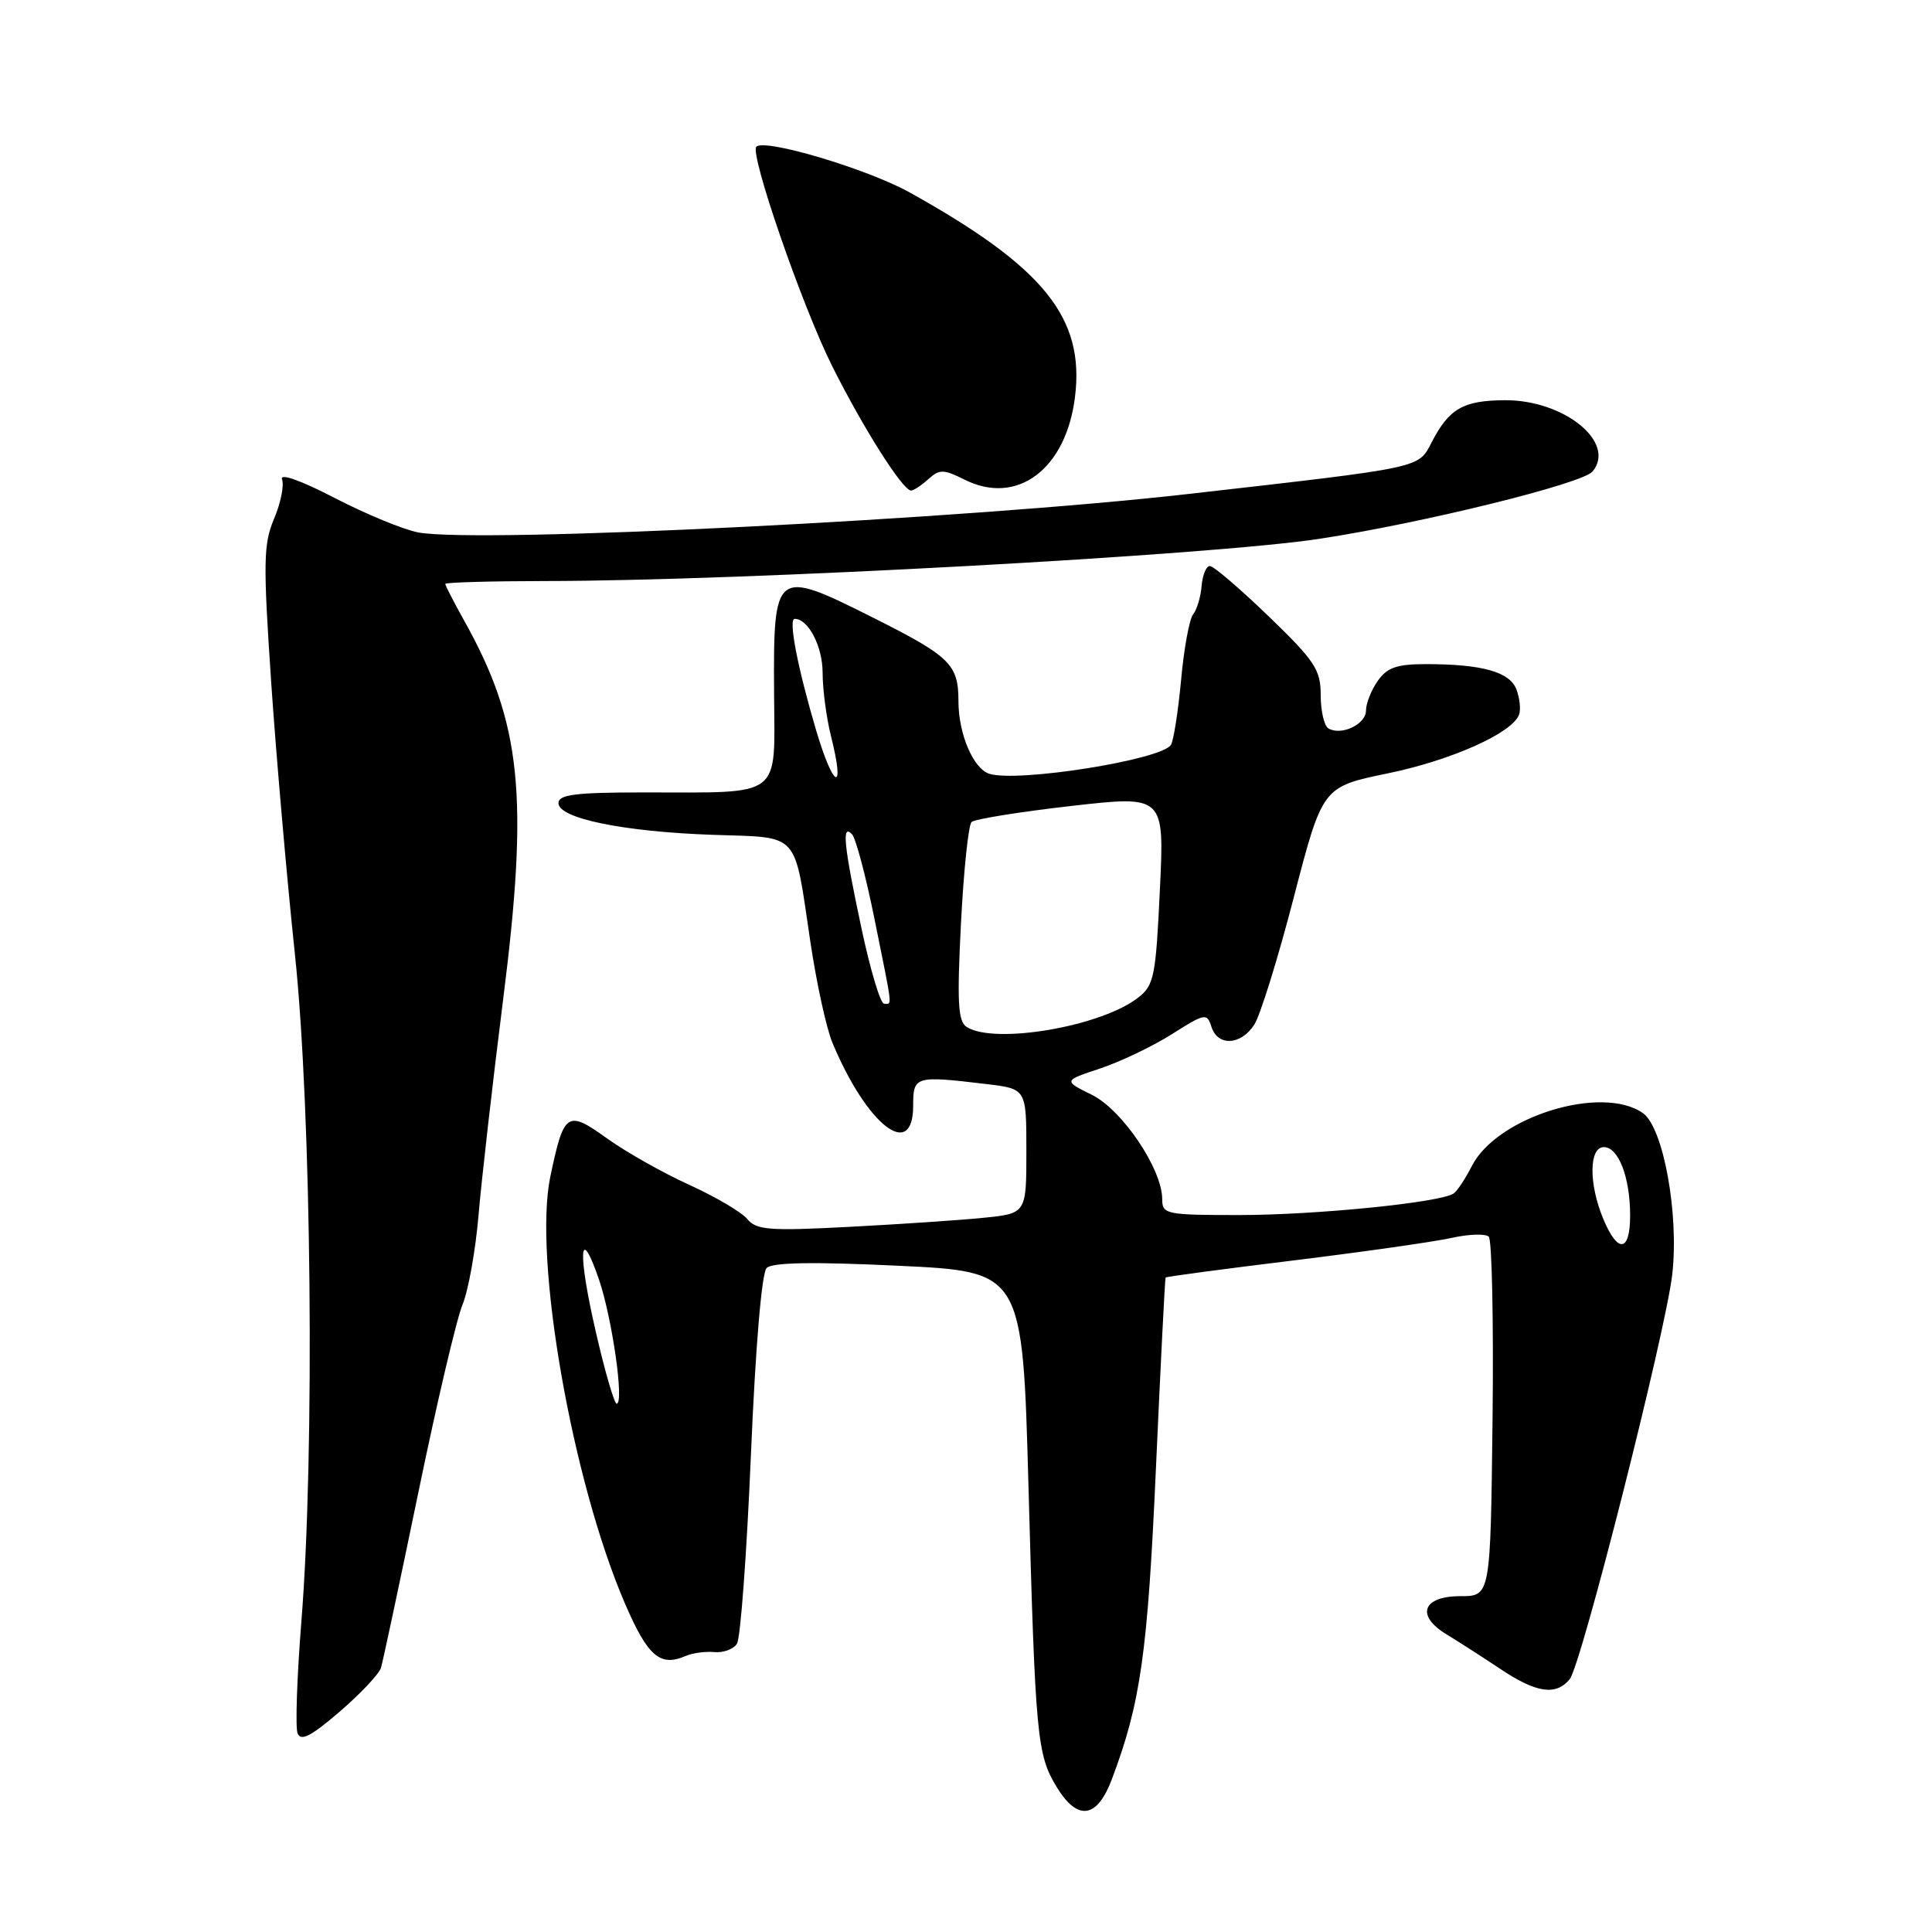 <?xml version="1.0" encoding="UTF-8" standalone="no"?>
<!DOCTYPE svg PUBLIC "-//W3C//DTD SVG 1.1//EN" "http://www.w3.org/Graphics/SVG/1.1/DTD/svg11.dtd" >
<svg xmlns="http://www.w3.org/2000/svg" xmlns:xlink="http://www.w3.org/1999/xlink" version="1.1" viewBox="0 0 256 256">
 <g >
 <path fill="currentColor"
d=" M 147.33 235.75 C 151.14 225.65 152.07 219.07 153.17 194.50 C 153.79 180.75 154.36 169.40 154.45 169.28 C 154.53 169.16 162.18 168.14 171.44 167.01 C 180.70 165.87 190.13 164.53 192.39 164.02 C 194.65 163.52 196.85 163.45 197.27 163.87 C 197.69 164.29 197.92 175.18 197.77 188.07 C 197.50 211.50 197.50 211.50 193.52 211.50 C 188.48 211.50 187.56 214.08 191.69 216.57 C 193.23 217.51 196.43 219.56 198.78 221.13 C 203.56 224.33 206.16 224.72 207.99 222.51 C 209.52 220.67 220.68 176.61 221.58 168.89 C 222.50 160.90 220.41 149.40 217.69 147.49 C 212.25 143.68 198.36 147.98 195.03 154.50 C 194.19 156.15 193.11 157.79 192.63 158.13 C 190.99 159.33 174.38 161.00 164.18 161.00 C 154.50 161.00 154.00 160.90 154.00 158.90 C 154.00 154.92 148.72 147.08 144.70 145.08 C 140.89 143.20 140.89 143.20 145.80 141.57 C 148.50 140.67 152.78 138.62 155.30 137.02 C 159.67 134.25 159.93 134.21 160.52 136.05 C 161.35 138.68 164.44 138.52 166.21 135.75 C 167.00 134.51 169.36 126.92 171.44 118.88 C 175.24 104.26 175.24 104.26 183.87 102.48 C 192.28 100.75 200.35 97.15 201.28 94.71 C 201.53 94.04 201.38 92.55 200.95 91.39 C 200.08 89.03 196.42 88.00 188.93 88.00 C 185.09 88.00 183.80 88.45 182.56 90.22 C 181.70 91.44 181.00 93.21 181.00 94.16 C 181.00 95.98 177.69 97.54 176.01 96.51 C 175.45 96.16 175.00 94.18 175.00 92.11 C 175.00 88.74 174.24 87.59 168.10 81.66 C 164.30 78.00 160.80 75.00 160.32 75.00 C 159.83 75.00 159.34 76.19 159.22 77.65 C 159.10 79.11 158.59 80.79 158.10 81.40 C 157.60 82.00 156.88 85.92 156.50 90.11 C 156.11 94.30 155.50 98.17 155.15 98.71 C 153.86 100.69 134.82 103.71 131.09 102.53 C 128.97 101.86 127.00 97.24 127.00 92.93 C 127.00 88.04 125.92 86.98 115.74 81.87 C 102.63 75.29 102.47 75.41 102.57 91.96 C 102.65 105.92 103.86 105.00 85.37 105.00 C 76.23 105.00 74.00 105.28 74.00 106.42 C 74.00 108.44 82.61 110.21 94.47 110.62 C 106.11 111.02 105.17 109.98 107.38 124.81 C 108.19 130.25 109.50 136.26 110.30 138.17 C 114.87 149.12 121.00 153.89 121.00 146.50 C 121.00 142.58 121.24 142.51 130.75 143.65 C 136.00 144.28 136.00 144.28 136.00 152.54 C 136.00 160.80 136.00 160.80 130.25 161.37 C 127.09 161.69 119.08 162.22 112.45 162.57 C 101.93 163.12 100.23 162.99 99.02 161.53 C 98.26 160.61 94.79 158.57 91.32 156.99 C 87.85 155.42 82.95 152.65 80.44 150.85 C 75.14 147.04 74.72 147.33 72.92 155.91 C 70.65 166.78 75.80 196.22 82.82 212.50 C 85.82 219.45 87.46 220.89 90.81 219.44 C 91.74 219.03 93.47 218.80 94.65 218.91 C 95.84 219.02 97.19 218.53 97.65 217.81 C 98.12 217.09 98.95 205.83 99.50 192.80 C 100.10 178.54 100.93 168.67 101.58 168.02 C 102.33 167.27 107.69 167.18 119.08 167.72 C 135.50 168.50 135.50 168.50 136.28 197.00 C 137.19 230.18 137.41 232.50 140.01 236.78 C 142.79 241.34 145.36 240.98 147.33 235.75 Z  M 50.48 221.00 C 50.73 220.18 52.95 209.77 55.41 197.87 C 57.86 185.98 60.51 174.72 61.29 172.86 C 62.06 171.00 63.02 165.65 63.41 160.99 C 63.81 156.32 65.27 143.50 66.66 132.50 C 70.09 105.45 69.11 95.83 61.50 82.23 C 60.13 79.76 59.00 77.58 59.00 77.37 C 59.00 77.17 64.96 77.00 72.25 76.99 C 98.40 76.98 160.49 73.59 174.87 71.39 C 188.54 69.30 209.68 64.09 211.02 62.48 C 214.21 58.63 207.26 52.98 199.38 53.03 C 193.87 53.07 192.01 54.14 189.70 58.61 C 187.91 62.07 188.71 61.90 157.50 65.45 C 128.00 68.81 63.36 72.04 55.42 70.55 C 53.48 70.19 48.50 68.13 44.36 65.99 C 39.81 63.63 37.04 62.66 37.37 63.52 C 37.67 64.31 37.20 66.65 36.32 68.73 C 34.90 72.08 34.86 74.47 35.93 90.36 C 36.60 100.18 38.01 116.38 39.07 126.36 C 41.28 147.23 41.73 192.53 39.93 214.90 C 39.35 222.22 39.12 228.87 39.43 229.67 C 39.85 230.77 41.21 230.07 45.00 226.81 C 47.76 224.44 50.22 221.82 50.48 221.00 Z  M 123.01 63.49 C 124.49 62.15 125.01 62.16 127.84 63.57 C 134.78 67.03 141.25 62.18 142.44 52.62 C 143.75 42.12 138.34 35.41 120.57 25.52 C 114.96 22.39 101.34 18.33 100.22 19.44 C 99.31 20.36 106.27 40.51 110.26 48.50 C 114.38 56.73 119.62 65.00 120.72 65.00 C 121.06 65.00 122.09 64.32 123.01 63.49 Z  M 78.97 176.57 C 76.52 166.00 76.75 161.91 79.36 169.52 C 81.11 174.63 82.74 186.00 81.71 186.00 C 81.40 186.00 80.16 181.76 78.97 176.57 Z  M 212.45 161.53 C 210.50 156.87 210.54 152.00 212.52 152.00 C 214.46 152.00 216.00 156.00 216.00 161.07 C 216.00 165.93 214.37 166.14 212.45 161.53 Z  M 128.09 136.08 C 126.94 135.35 126.80 132.83 127.33 122.40 C 127.69 115.37 128.32 109.31 128.74 108.92 C 129.16 108.53 135.08 107.58 141.89 106.80 C 154.29 105.39 154.29 105.39 153.69 117.90 C 153.15 129.41 152.92 130.56 150.80 132.20 C 145.89 136.03 131.80 138.43 128.09 136.08 Z  M 114.14 122.96 C 111.79 111.93 111.51 109.08 112.90 110.55 C 113.40 111.07 114.75 116.18 115.90 121.89 C 118.34 133.96 118.23 133.00 117.14 133.00 C 116.66 133.00 115.31 128.48 114.14 122.96 Z  M 108.15 96.80 C 105.69 88.49 104.43 82.00 105.30 82.00 C 107.10 82.00 109.00 85.65 109.00 89.13 C 109.00 91.32 109.50 95.09 110.10 97.50 C 112.04 105.18 110.48 104.63 108.15 96.80 Z "/>
</g>
</svg>